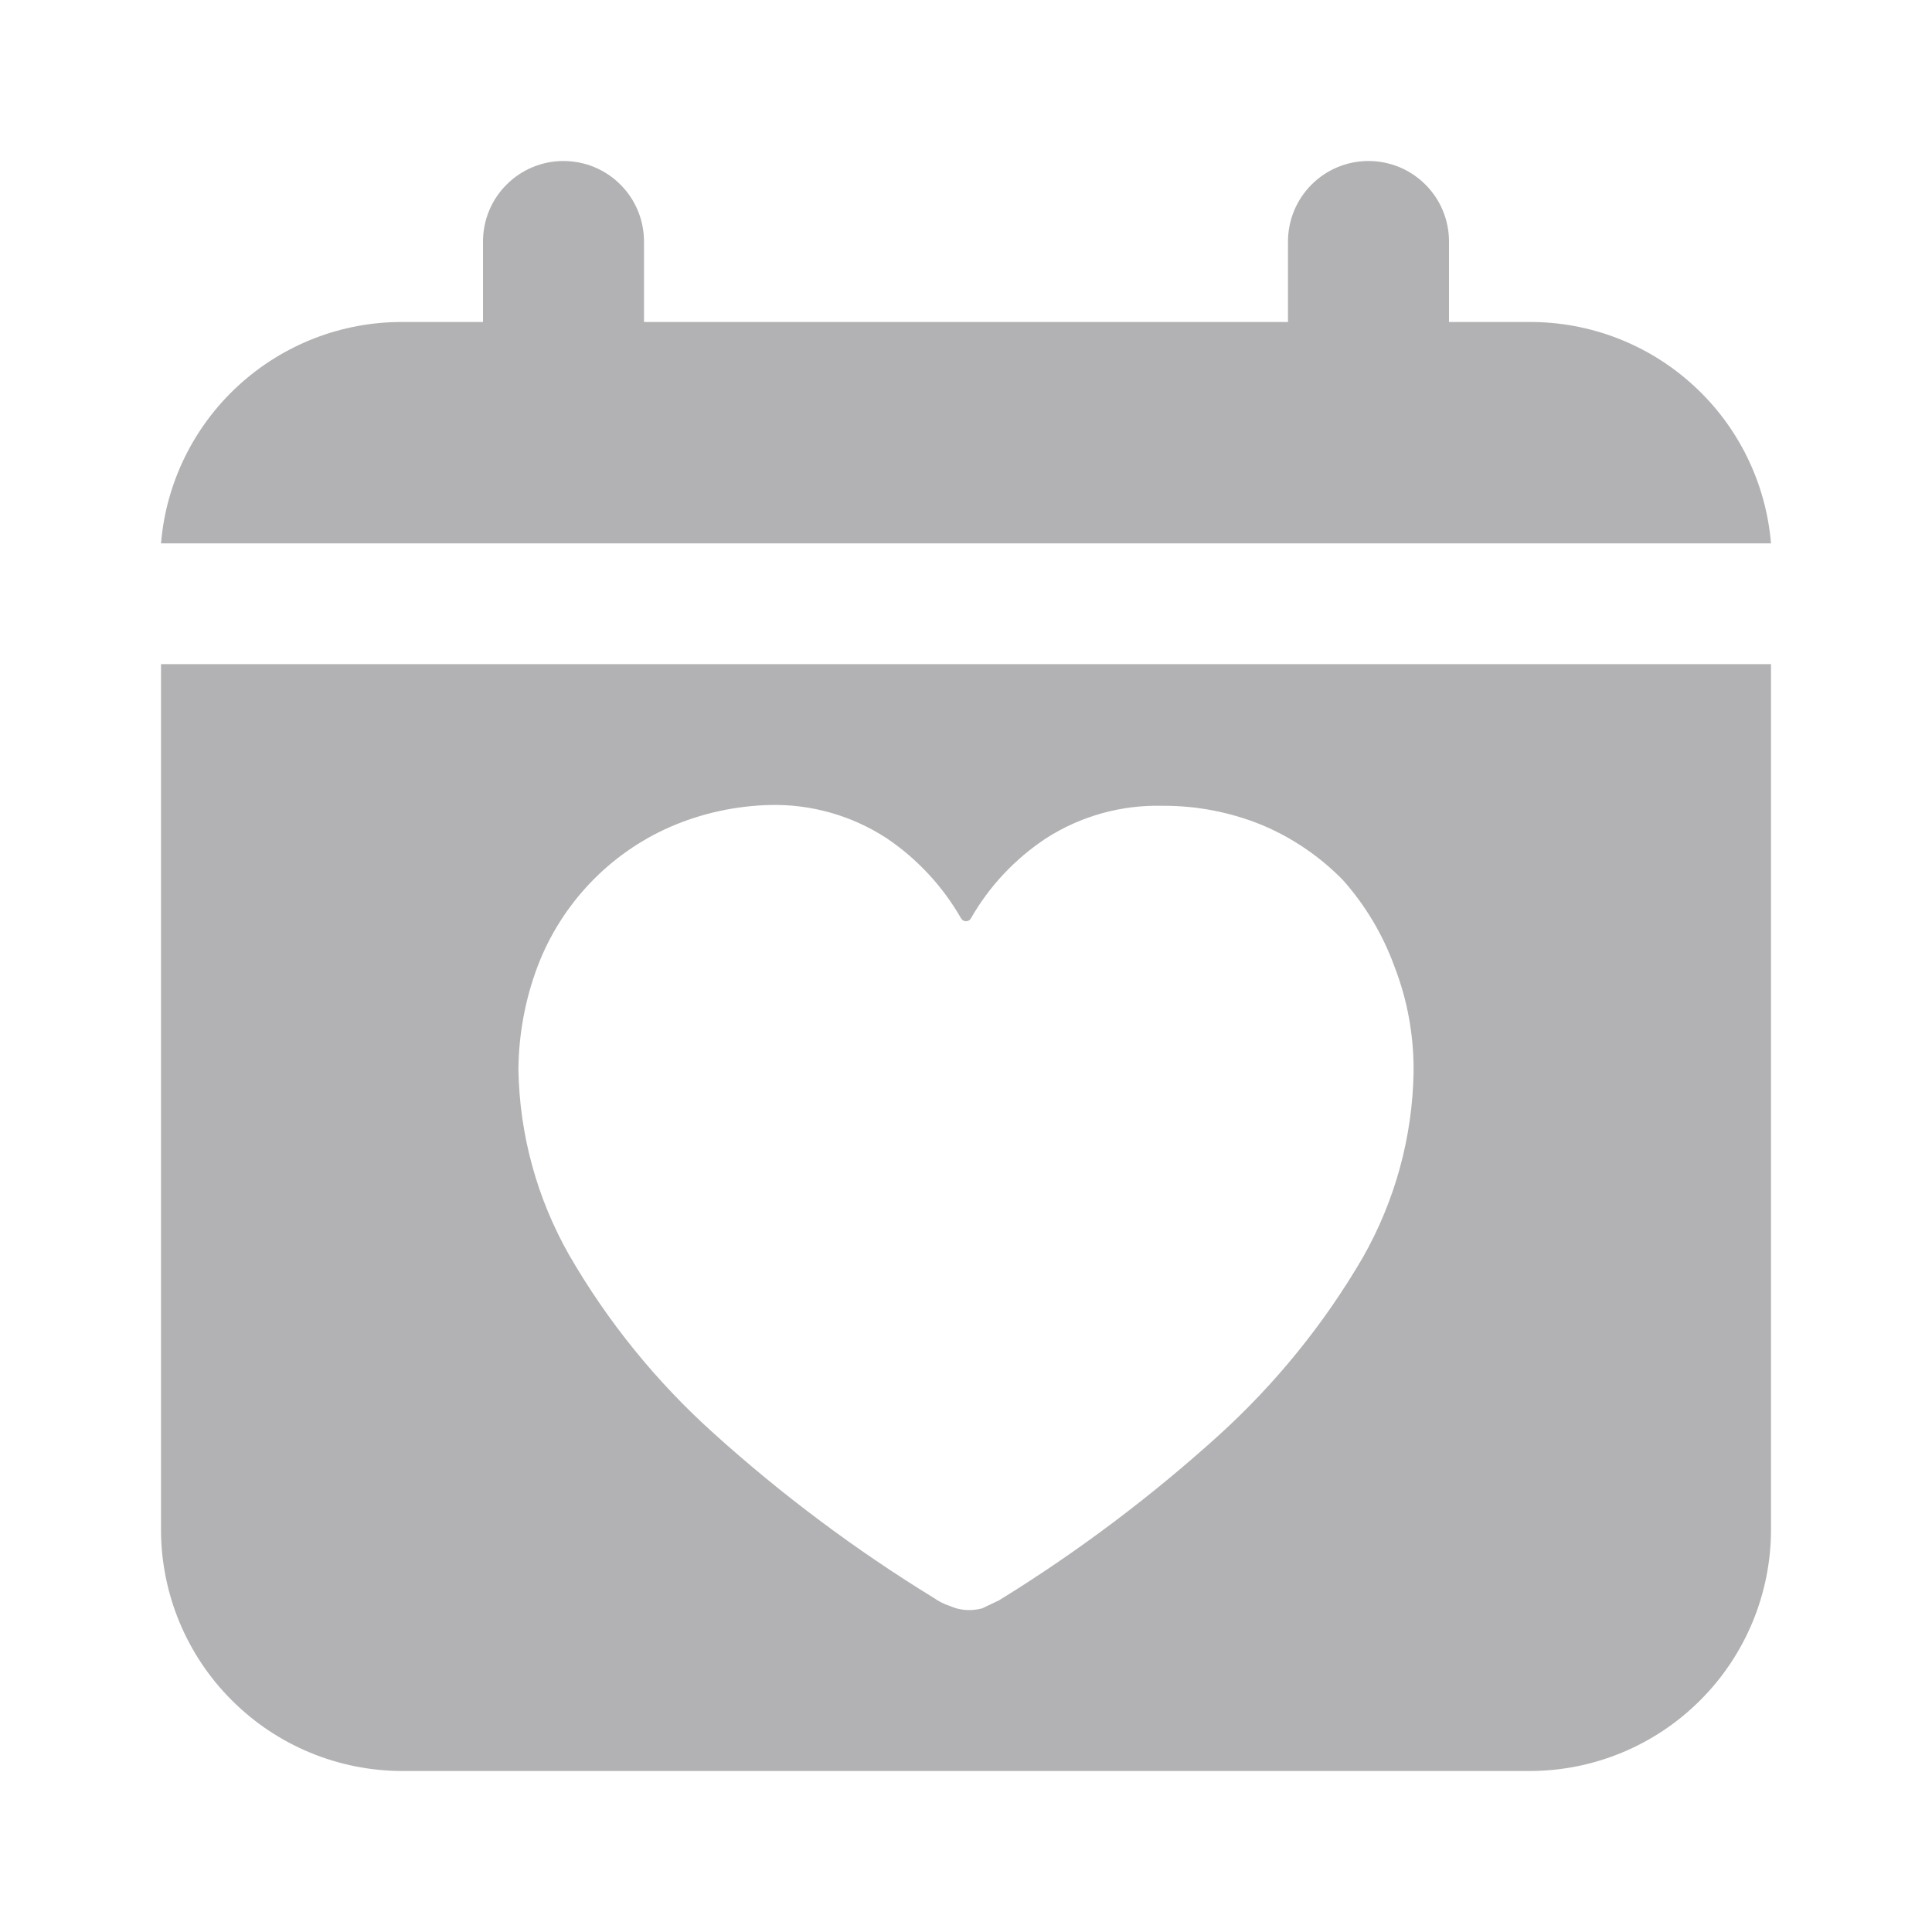 <svg width="24" height="24" viewBox="0 0 24 24" fill="none" xmlns="http://www.w3.org/2000/svg">
<path d="M18 4H19C19.754 3.997 20.482 4.279 21.038 4.789C21.594 5.298 21.937 5.998 22 6.75H2C2.063 5.998 2.406 5.298 2.962 4.789C3.518 4.279 4.246 3.997 5 4H6V3C6 2.735 6.105 2.48 6.293 2.293C6.48 2.105 6.735 2 7 2C7.265 2 7.52 2.105 7.707 2.293C7.895 2.48 8 2.735 8 3V4H16V3C16 2.735 16.105 2.48 16.293 2.293C16.48 2.105 16.735 2 17 2C17.265 2 17.52 2.105 17.707 2.293C17.895 2.48 18 2.735 18 3V4Z" fill="#B2B2B4"/>
<path fill-rule="evenodd" clip-rule="evenodd" d="M2.879 21.121C2.316 20.559 2 19.796 2 19V8.25H22V19C22 19.796 21.684 20.559 21.121 21.121C20.559 21.684 19.796 22 19 22H5C4.204 22 3.441 21.684 2.879 21.121ZM7.331 10.969C7.048 11.266 6.826 11.617 6.68 12C6.524 12.412 6.443 12.849 6.44 13.29C6.454 14.097 6.671 14.888 7.07 15.59C7.547 16.416 8.151 17.162 8.86 17.8C9.708 18.566 10.626 19.252 11.6 19.85C11.661 19.893 11.729 19.927 11.8 19.95C11.863 19.979 11.931 19.995 12 20C12.067 20.004 12.135 19.997 12.2 19.98L12.41 19.88C13.381 19.282 14.294 18.595 15.14 17.83C15.846 17.189 16.45 16.444 16.93 15.62C17.329 14.918 17.546 14.127 17.56 13.32C17.565 12.869 17.484 12.421 17.32 12C17.176 11.606 16.959 11.243 16.68 10.93C16.395 10.639 16.055 10.408 15.68 10.25C15.287 10.089 14.865 10.007 14.44 10.01C13.931 9.997 13.43 10.136 13 10.41C12.612 10.665 12.29 11.007 12.06 11.41C12.054 11.42 12.045 11.429 12.034 11.435C12.024 11.441 12.012 11.444 12 11.444C11.988 11.444 11.976 11.441 11.966 11.435C11.955 11.429 11.946 11.42 11.94 11.41C11.711 11.01 11.393 10.667 11.01 10.41C10.579 10.13 10.074 9.987 9.56 10C9.137 10.011 8.719 10.102 8.33 10.27C7.954 10.434 7.614 10.672 7.331 10.969Z" fill="#B2B2B4"/>
</svg>
